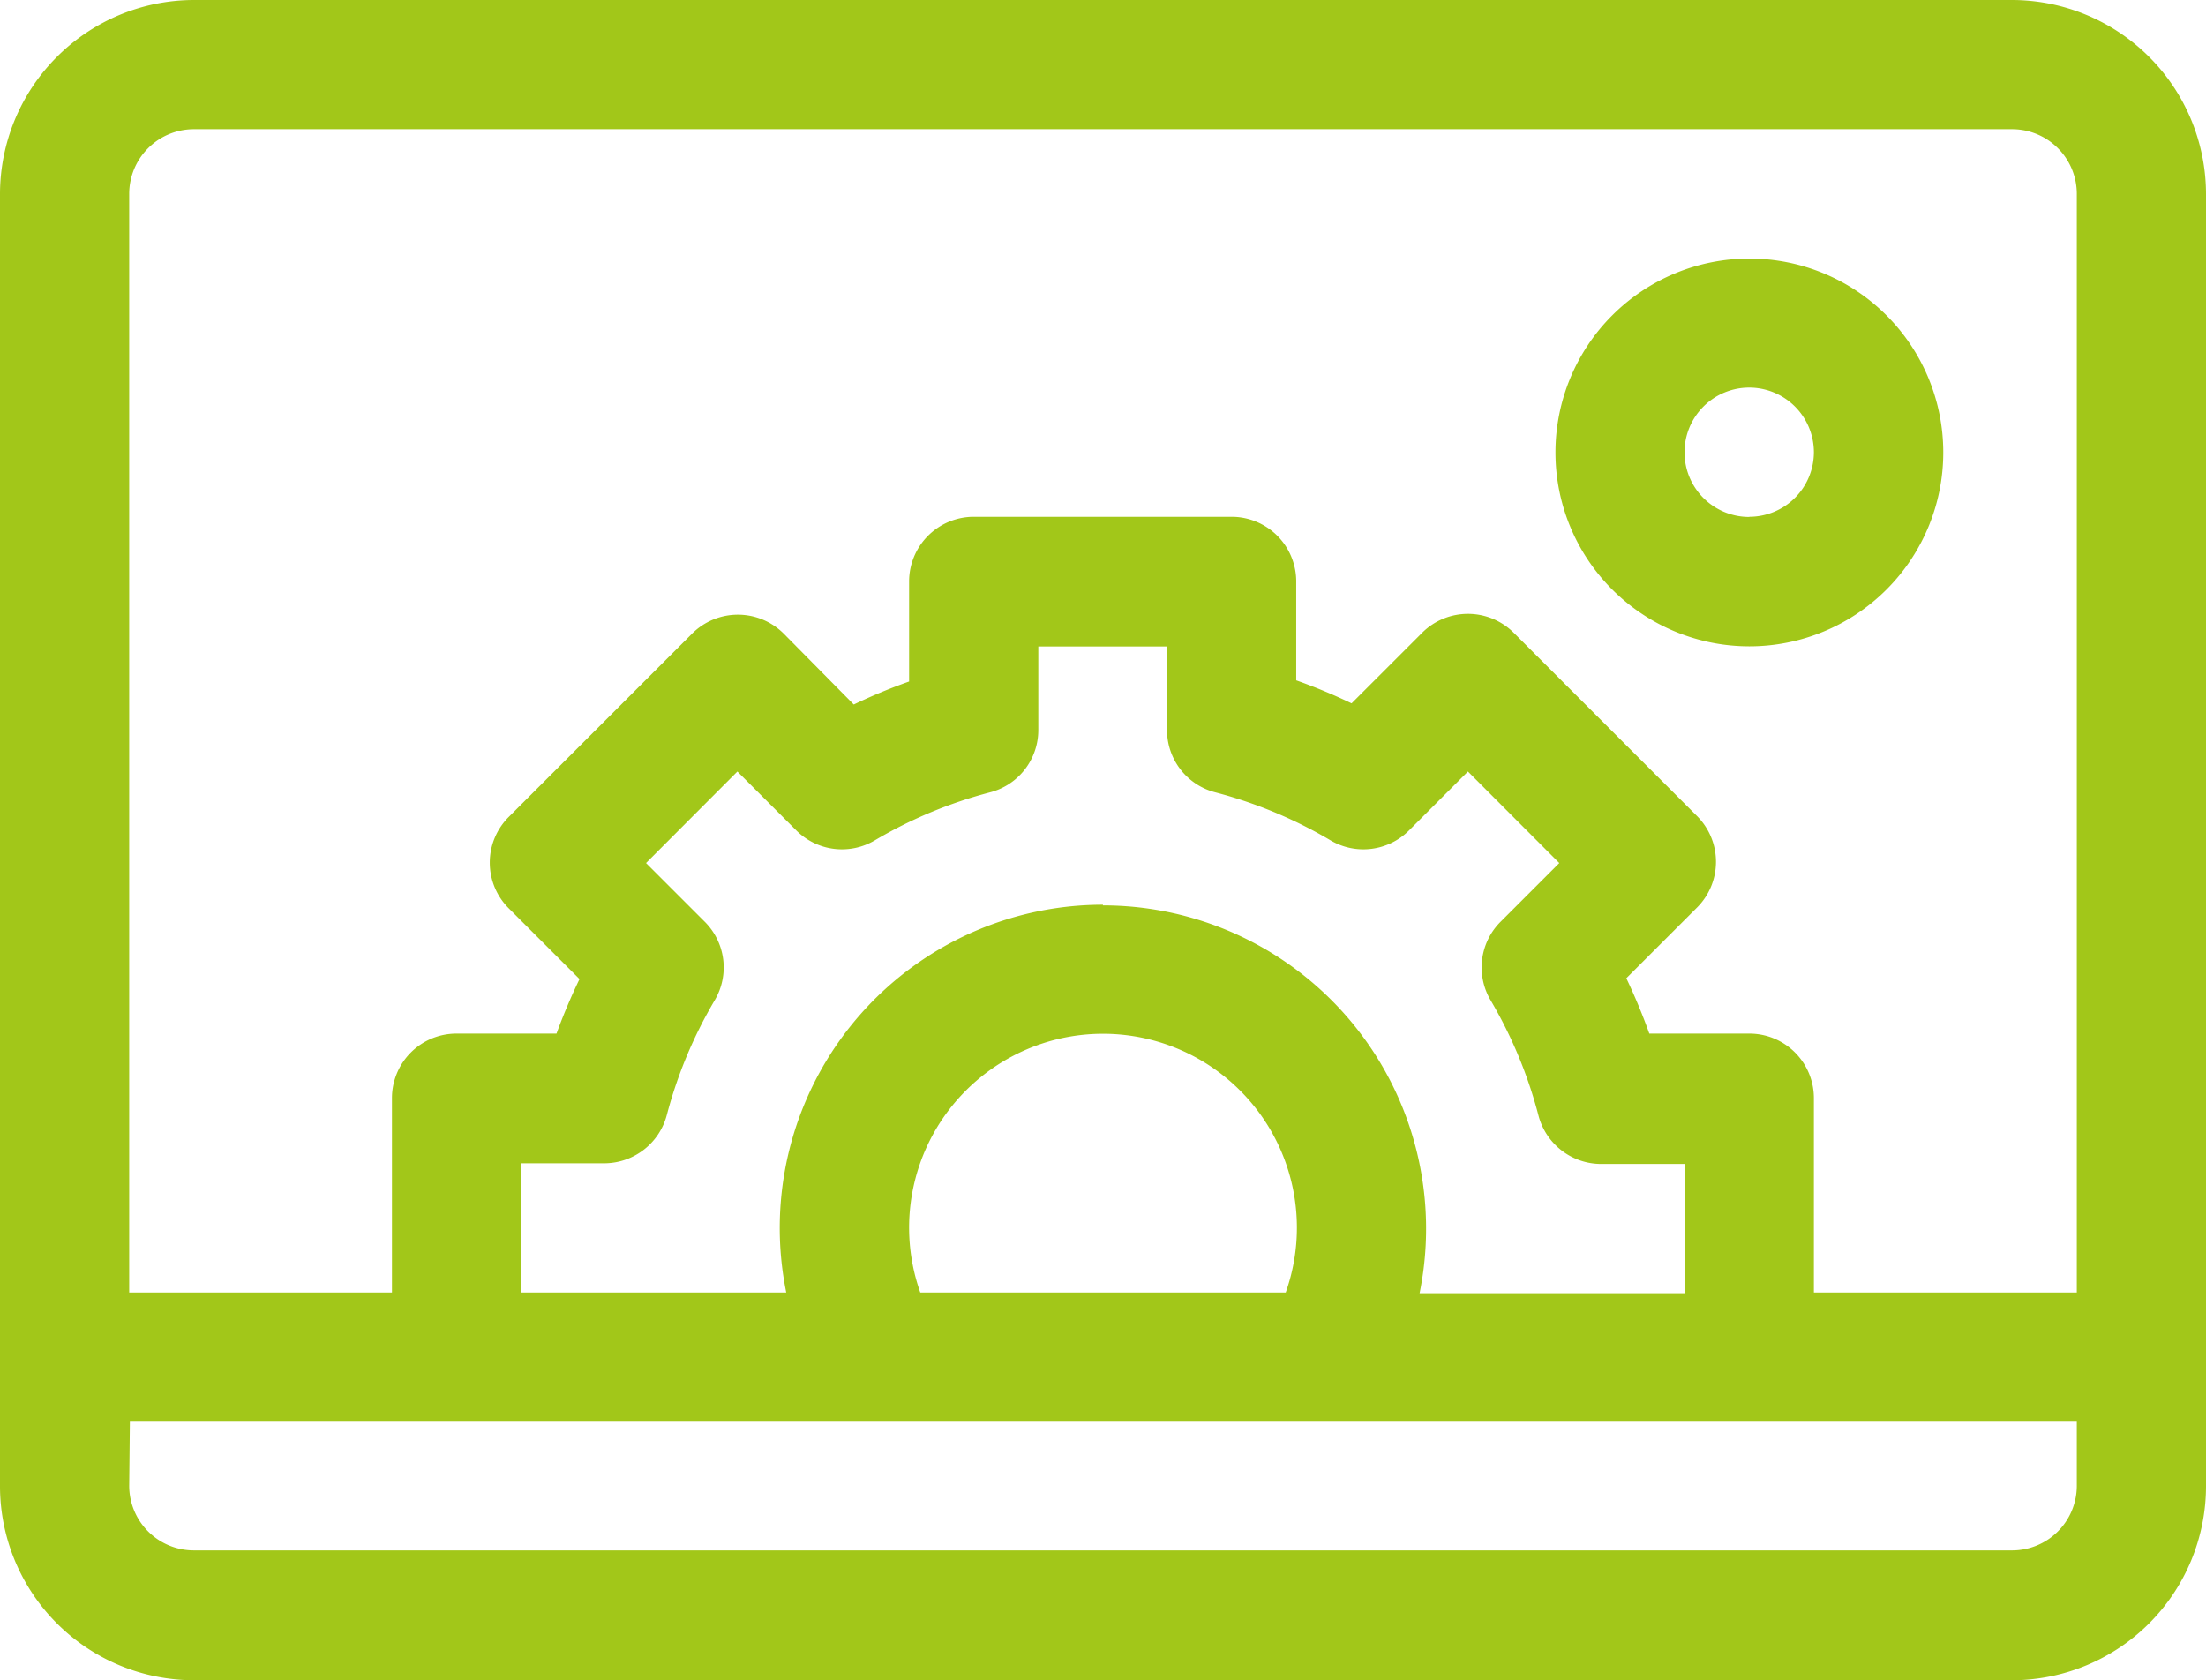 <svg xmlns="http://www.w3.org/2000/svg" viewBox="0 0 132.32 100.79"><defs><style>.cls-1{fill:#a2c719;}</style></defs><title>Ресурс 11icon</title><g id="Слой_2" data-name="Слой 2"><g id="Слой_1-2" data-name="Слой 1"><path class="cls-1" d="M104.93,15.51a11.63,11.63,0,1,0,11.63,11.63A11.63,11.63,0,0,0,104.93,15.51Zm0,15.5a3.88,3.88,0,1,1,3.87-3.87A3.88,3.88,0,0,1,104.93,31Z"/><path class="cls-1" d="M11.63,100.79H120.69a11.65,11.65,0,0,0,11.63-11.63V11.63A11.65,11.65,0,0,0,120.69,0H11.63A11.65,11.65,0,0,0,0,11.63V89.16A11.65,11.65,0,0,0,11.63,100.79ZM7.75,11.63a3.88,3.88,0,0,1,3.88-3.88H120.69a3.88,3.88,0,0,1,3.88,3.88v65.9H108.8V65.9A3.87,3.87,0,0,0,104.93,62h-6a35.7,35.7,0,0,0-1.38-3.32l4.24-4.24a3.88,3.88,0,0,0,0-5.49l-11-11a3.89,3.89,0,0,0-5.48,0l-4.24,4.24a34.18,34.18,0,0,0-3.32-1.38v-6A3.88,3.88,0,0,0,73.91,31H58.41a3.88,3.88,0,0,0-3.88,3.88v6a34.18,34.18,0,0,0-3.32,1.38L47,38a3.89,3.89,0,0,0-5.48,0l-11,11a3.87,3.87,0,0,0,0,5.49l4.24,4.24A35.78,35.78,0,0,0,33.38,62h-6a3.87,3.87,0,0,0-3.87,3.87V77.53H7.75ZM66.16,54.27a19.39,19.39,0,0,0-19,23.26H31.27V69.78h5A3.89,3.89,0,0,0,40,66.87,27,27,0,0,1,42.87,60a3.87,3.87,0,0,0-.6-4.71l-3.52-3.52,5.48-5.49,3.53,3.53a3.87,3.87,0,0,0,4.71.6,26.91,26.91,0,0,1,6.91-2.88,3.86,3.86,0,0,0,2.9-3.75v-5H70v5a3.86,3.86,0,0,0,2.9,3.75,26.91,26.91,0,0,1,6.91,2.88,3.87,3.87,0,0,0,4.71-.6l3.53-3.53,5.48,5.49-3.52,3.52a3.87,3.87,0,0,0-.6,4.71,27,27,0,0,1,2.87,6.91,3.89,3.89,0,0,0,3.76,2.91h5v7.75H85.15a19.39,19.39,0,0,0-19-23.26ZM77.79,73.66a11.58,11.58,0,0,1-.67,3.87H55.2a11.63,11.63,0,1,1,22.59-3.87Zm-70,11.62H124.57v3.88A3.88,3.88,0,0,1,120.69,93H11.63a3.88,3.88,0,0,1-3.88-3.88Z"/></g></g></svg>